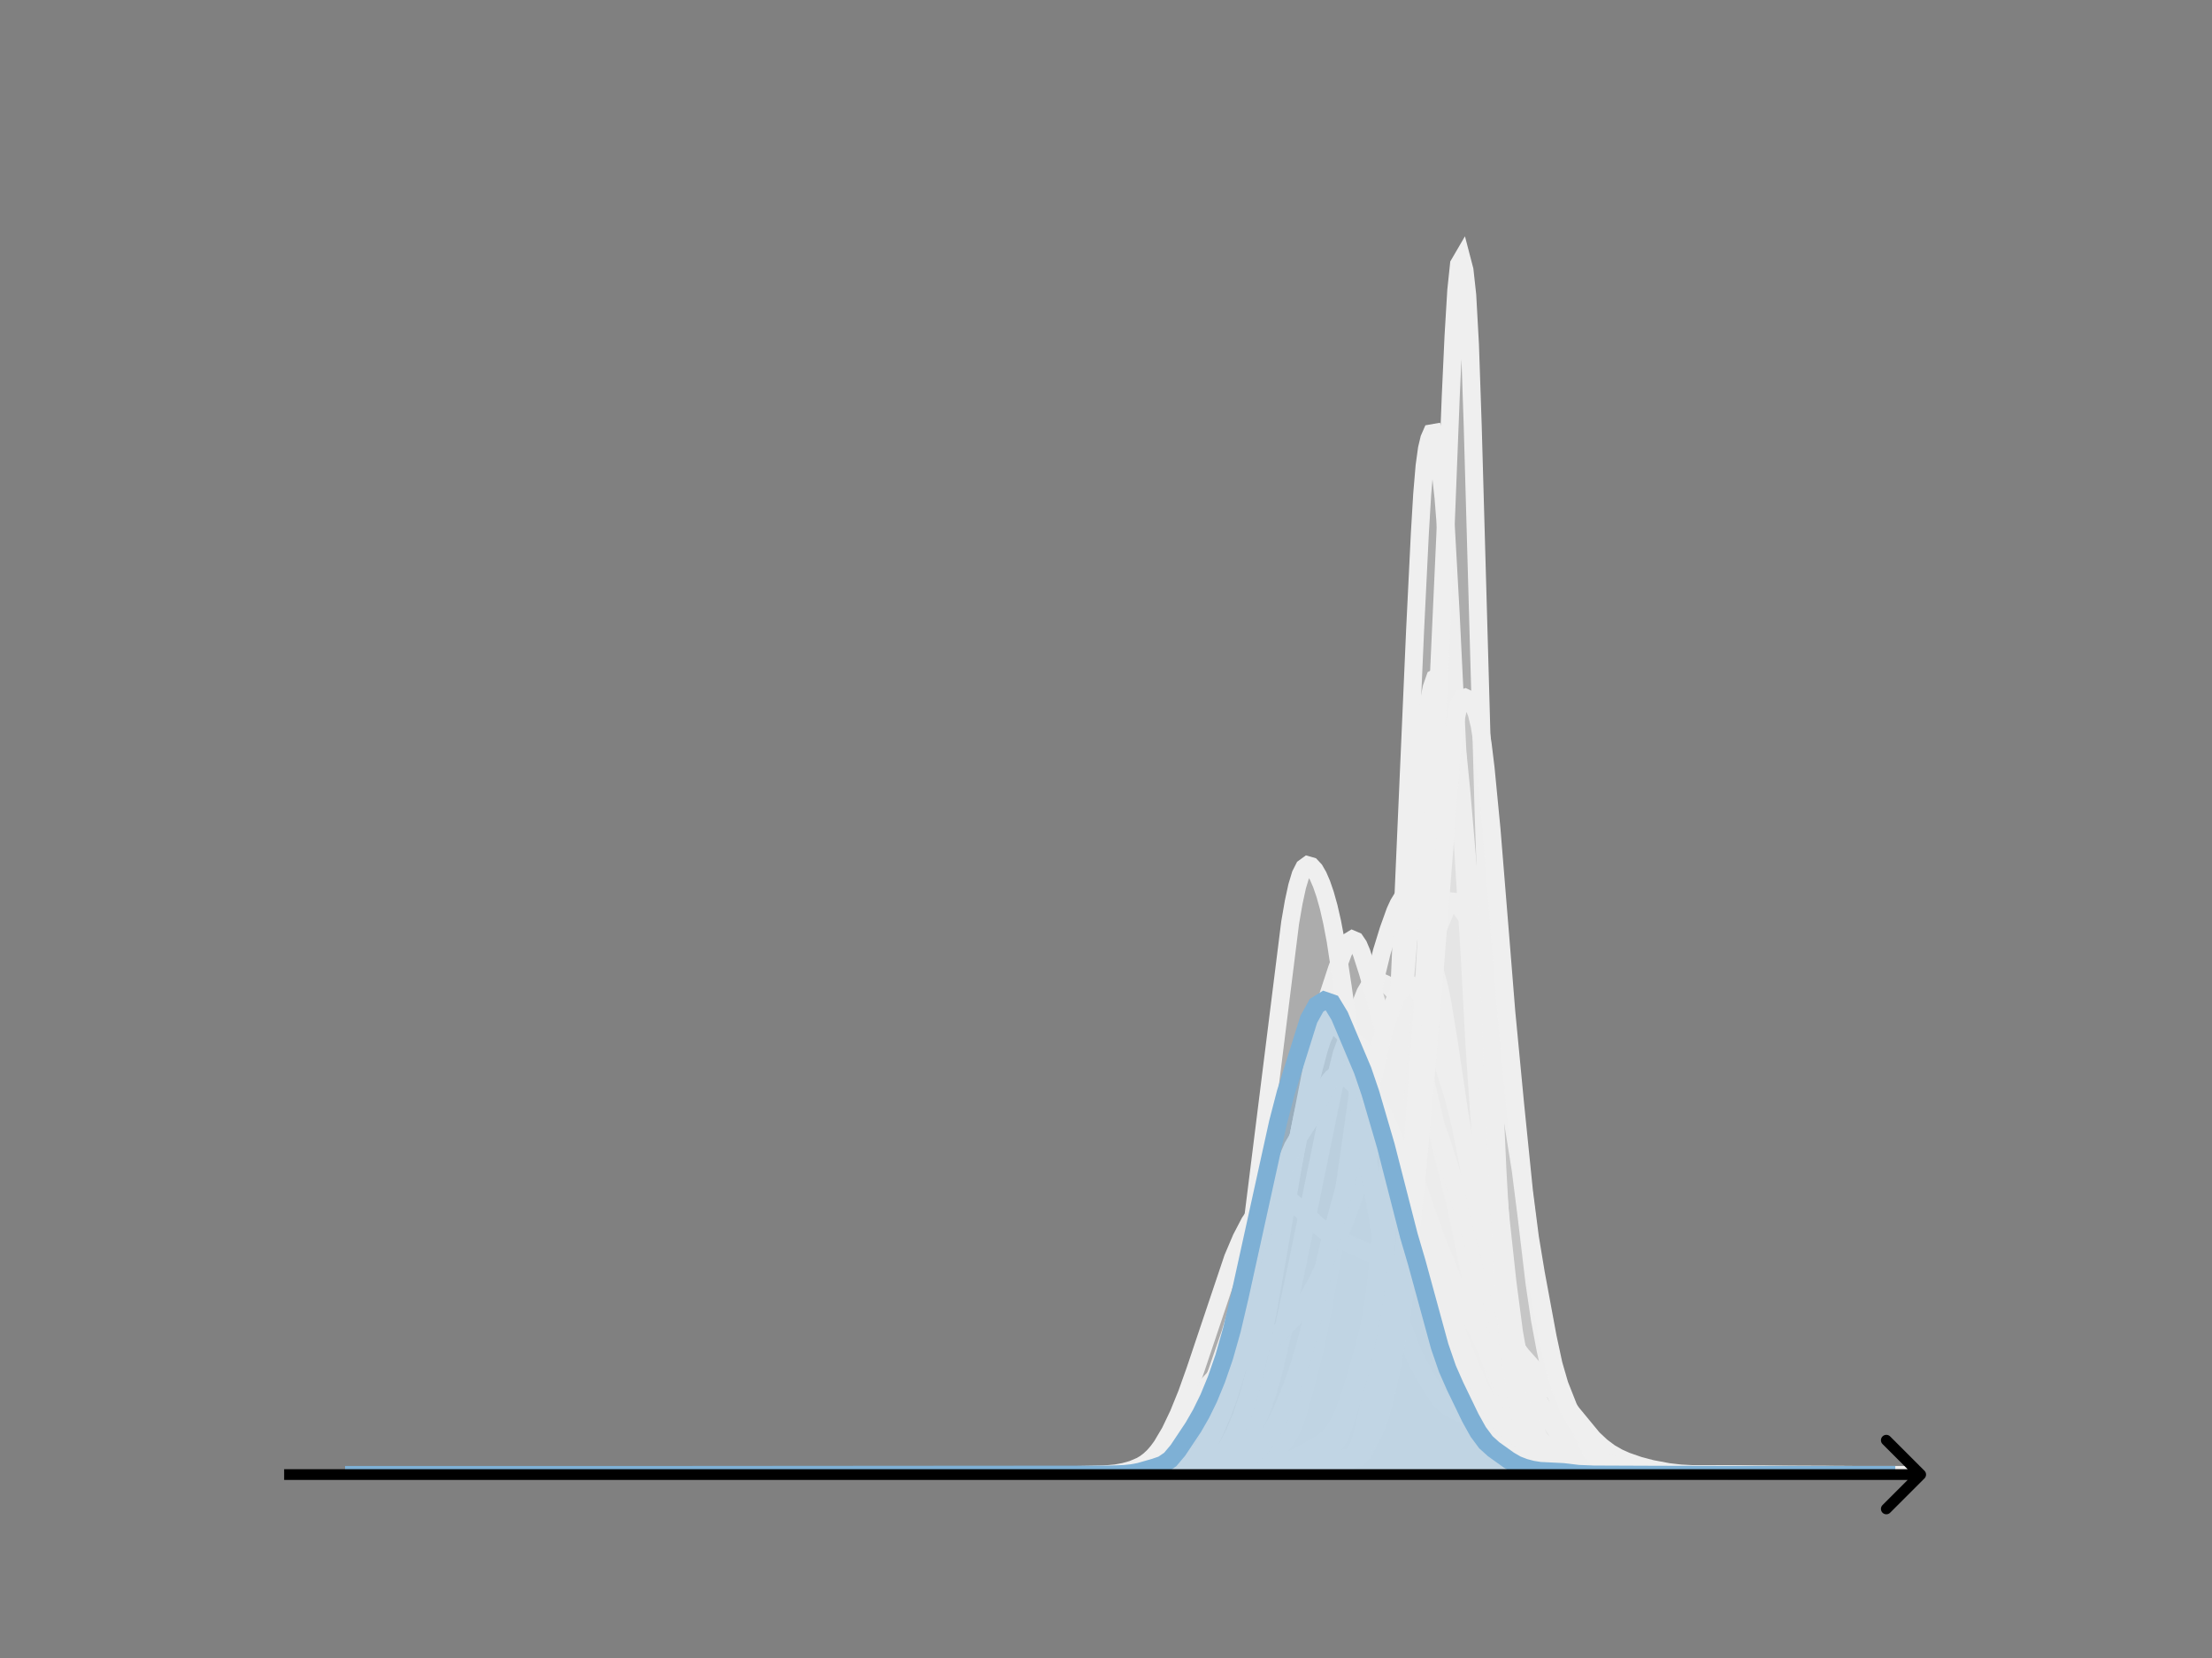 <svg width="615" height="461" viewBox="0 0 615 461" fill="none" xmlns="http://www.w3.org/2000/svg">
<rect x="0" y="0" width="615" height="461" fill="#808080" stroke="none"/>
<g clip-path="url(#clip0_230_11278)">
<mask id="mask0_230_11278" style="mask-type:luminance" maskUnits="userSpaceOnUse" x="76" y="55" width="477" height="356">
<path d="M552.957 55.296H76.797V410.112H552.957V55.296Z" fill="white"/>
</mask>
<g mask="url(#mask0_230_11278)">
<path d="M319.602 410.111L327.097 409.978L330.845 409.751L333.656 409.298L336.467 408.425L339.278 407.33L341.152 406.228L343.026 404.651L344.9 402.485L346.774 399.857L348.648 396.734L350.522 392.61L352.396 387.251L354.27 380.562L357.081 368.39L360.829 350.847L371.136 300.64L373.01 293.114L374.884 287.93L376.758 283.322L379.569 276.113L380.506 274.483L381.443 273.463L382.38 273L383.317 272.966L384.254 273.209L385.191 273.62L386.128 274.202L387.065 275.072L388.002 276.344L389.876 279.928L391.749 284.117L392.686 286.596L393.623 289.595L395.497 297.105L399.245 313.148L404.867 335.6L411.426 367.523L413.3 375.012L415.174 380.992L417.048 385.692L419.859 391.775L422.67 396.917L424.544 399.849L426.418 402.185L428.292 403.844L431.103 405.683L434.851 407.771L436.725 408.552L438.599 408.972L441.41 409.103L445.158 409.364L450.78 409.777L493.881 410.106L506.062 410.111" fill="#EFEFEF" fill-opacity="0.4"/>
<path d="M319.602 410.111L327.097 409.978L330.845 409.751L333.656 409.298L336.467 408.425L339.278 407.33L341.152 406.228L343.026 404.651L344.9 402.485L346.774 399.857L348.648 396.734L350.522 392.61L352.396 387.251L354.27 380.562L357.081 368.39L360.829 350.847L371.136 300.64L373.01 293.114L374.884 287.93L376.758 283.322L379.569 276.113L380.506 274.483L381.443 273.463L382.38 273L383.317 272.966L384.254 273.209L385.191 273.62L386.128 274.202L387.065 275.072L388.002 276.344L389.876 279.928L391.749 284.117L392.686 286.596L393.623 289.595L395.497 297.105L399.245 313.148L404.867 335.6L411.426 367.523L413.3 375.012L415.174 380.992L417.048 385.692L419.859 391.775L422.67 396.917L424.544 399.849L426.418 402.185L428.292 403.844L431.103 405.683L434.851 407.771L436.725 408.552L438.599 408.972L441.41 409.103L445.158 409.364L450.78 409.777L493.881 410.106L506.062 410.111" stroke="#EFEFEF" stroke-width="5" stroke-linecap="square"/>
</g>
<mask id="mask1_230_11278" style="mask-type:luminance" maskUnits="userSpaceOnUse" x="76" y="55" width="477" height="356">
<path d="M552.957 55.296H76.797V410.112H552.957V55.296Z" fill="white"/>
</mask>
<g mask="url(#mask1_230_11278)">
<path d="M299.742 410.111L306.724 410.001L310.215 409.678L312.543 409.258L314.87 408.614L317.197 407.622L318.361 406.929L319.525 406.056L320.689 404.971L321.852 403.645L323.016 402.062L325.343 398.13L327.671 393.259L329.998 387.529L332.325 381.001L342.799 349.822L345.126 344.348L347.453 339.879L349.781 336.414L350.944 335.049L352.108 333.947L353.272 333.135L354.435 332.649L355.599 332.511L356.763 332.721L357.926 333.249L359.09 334.039L361.418 336.109L366.072 340.473L368.4 342.267L370.727 343.732L374.218 345.493L380.036 348.168L382.364 348.951L391.673 351.519L396.328 353.372L399.819 354.561L402.146 355.727L405.638 358.046L410.292 361.395L412.62 363.604L414.947 366.349L423.093 376.874L432.402 387.3L442.875 399.995L445.203 402.176L447.53 403.927L449.858 405.271L452.185 406.308L455.676 407.517L459.167 408.438L463.822 409.312L467.313 409.717L471.968 409.949L484.768 410.076L531.315 410.112" fill="#EFEFEF" fill-opacity="0.4"/>
<path d="M299.742 410.111L306.724 410.001L310.215 409.678L312.543 409.258L314.87 408.614L317.197 407.622L318.361 406.929L319.525 406.056L320.689 404.971L321.852 403.645L323.016 402.062L325.343 398.13L327.671 393.259L329.998 387.529L332.325 381.001L342.799 349.822L345.126 344.348L347.453 339.879L349.781 336.414L350.944 335.049L352.108 333.947L353.272 333.135L354.435 332.649L355.599 332.511L356.763 332.721L357.926 333.249L359.09 334.039L361.418 336.109L366.072 340.473L368.4 342.267L370.727 343.732L374.218 345.493L380.036 348.168L382.364 348.951L391.673 351.519L396.328 353.372L399.819 354.561L402.146 355.727L405.638 358.046L410.292 361.395L412.62 363.604L414.947 366.349L423.093 376.874L432.402 387.3L442.875 399.995L445.203 402.176L447.53 403.927L449.858 405.271L452.185 406.308L455.676 407.517L459.167 408.438L463.822 409.312L467.313 409.717L471.968 409.949L484.768 410.076L531.315 410.112" stroke="#EFEFEF" stroke-width="5" stroke-linecap="square"/>
</g>
<mask id="mask2_230_11278" style="mask-type:luminance" maskUnits="userSpaceOnUse" x="76" y="55" width="477" height="356">
<path d="M552.957 55.296H76.797V410.112H552.957V55.296Z" fill="white"/>
</mask>
<g mask="url(#mask2_230_11278)">
<path d="M325.25 410.112L336.473 409.966L342.085 409.513L345.826 408.999L348.632 408.134L350.502 407.416L352.373 406.31L354.243 404.456L357.049 400.981L357.985 399.672L358.92 398.079L359.855 396.031L360.79 393.438L362.661 386.935L365.467 376.055L367.337 367.122L372.014 341.014L373.884 329.642L376.69 310.05L380.431 283.325L382.302 272.385L384.172 264.69L386.043 258.607L387.913 253.399L388.849 251.363L389.784 249.829L390.719 248.81L391.654 248.447L392.59 249.043L393.525 250.804L394.46 253.596L400.072 274.208L401.007 278.682L402.878 290.207L405.683 309.132L408.489 325.113L411.295 341.756L414.101 359.285L415.971 368.63L417.842 376.141L419.713 382.584L423.454 393.828L425.324 398.328L426.259 399.933L428.13 402.235L430.936 405.021L432.806 406.53L434.677 407.528L439.353 408.963L442.159 409.523L445.9 409.964L450.577 410.001L511.369 410.112" fill="#EFEFEF" fill-opacity="0.4"/>
<path d="M325.25 410.112L336.473 409.966L342.085 409.513L345.826 408.999L348.632 408.134L350.502 407.416L352.373 406.31L354.243 404.456L357.049 400.981L357.985 399.672L358.92 398.079L359.855 396.031L360.79 393.438L362.661 386.935L365.467 376.055L367.337 367.122L372.014 341.014L373.884 329.642L376.69 310.05L380.431 283.325L382.302 272.385L384.172 264.69L386.043 258.607L387.913 253.399L388.849 251.363L389.784 249.829L390.719 248.81L391.654 248.447L392.59 249.043L393.525 250.804L394.46 253.596L400.072 274.208L401.007 278.682L402.878 290.207L405.683 309.132L408.489 325.113L411.295 341.756L414.101 359.285L415.971 368.63L417.842 376.141L419.713 382.584L423.454 393.828L425.324 398.328L426.259 399.933L428.13 402.235L430.936 405.021L432.806 406.53L434.677 407.528L439.353 408.963L442.159 409.523L445.9 409.964L450.577 410.001L511.369 410.112" stroke="#EFEFEF" stroke-width="5" stroke-linecap="square"/>
</g>
<mask id="mask3_230_11278" style="mask-type:luminance" maskUnits="userSpaceOnUse" x="76" y="55" width="477" height="356">
<path d="M552.957 55.296H76.797V410.112H552.957V55.296Z" fill="white"/>
</mask>
<g mask="url(#mask3_230_11278)">
<path d="M327.992 410.111L336.403 409.965L344.815 409.57L346.344 409.385L355.52 407.13L360.108 405.283L363.931 403.172L367.754 401.008L369.284 399.694L370.813 397.879L372.342 395.348L373.872 391.876L375.401 387.516L377.695 379.884L379.989 371.42L381.518 364.98L383.047 357.482L384.577 348.658L389.165 318.916L391.459 302.296L393.753 285.822L396.046 271.515L397.576 264.408L399.105 259.886L402.164 252.405L402.928 251.213L403.693 250.655L404.458 250.732L405.222 251.336L406.752 253.451L408.281 255.706L410.575 258.663L411.34 260.068L412.104 262.077L412.869 264.873L414.398 272.788L422.809 325.305L424.339 337.337L426.633 356.665L428.162 366.97L429.691 375.152L431.221 382.06L432.75 387.846L435.044 395.246L436.573 399.508L438.103 402.637L439.632 404.597L441.161 405.963L443.455 407.561L444.984 408.285L447.278 408.951L449.572 409.256L465.63 410.016L480.159 410.111" fill="#EFEFEF" fill-opacity="0.4"/>
<path d="M327.992 410.111L336.403 409.965L344.815 409.57L346.344 409.385L355.52 407.13L360.108 405.283L363.931 403.172L367.754 401.008L369.284 399.694L370.813 397.879L372.342 395.348L373.872 391.876L375.401 387.516L377.695 379.884L379.989 371.42L381.518 364.98L383.047 357.482L384.577 348.658L389.165 318.916L391.459 302.296L393.753 285.822L396.046 271.515L397.576 264.408L399.105 259.886L402.164 252.405L402.928 251.213L403.693 250.655L404.458 250.732L405.222 251.336L406.752 253.451L408.281 255.706L410.575 258.663L411.34 260.068L412.104 262.077L412.869 264.873L414.398 272.788L422.809 325.305L424.339 337.337L426.633 356.665L428.162 366.97L429.691 375.152L431.221 382.06L432.75 387.846L435.044 395.246L436.573 399.508L438.103 402.637L439.632 404.597L441.161 405.963L443.455 407.561L444.984 408.285L447.278 408.951L449.572 409.256L465.63 410.016L480.159 410.111" stroke="#EFEFEF" stroke-width="5" stroke-linecap="square"/>
</g>
<mask id="mask4_230_11278" style="mask-type:luminance" maskUnits="userSpaceOnUse" x="76" y="55" width="477" height="356">
<path d="M552.957 55.296H76.797V410.112H552.957V55.296Z" fill="white"/>
</mask>
<g mask="url(#mask4_230_11278)">
<path d="M301.008 410.111L308.963 409.987L312.941 409.603L314.93 409.194L316.919 408.525L318.908 407.484L320.897 405.964L322.886 403.91L324.875 401.374L328.853 395.575L335.814 385.105L337.803 382.969L339.792 381.515L342.775 380.064L345.758 378.517L348.742 376.511L351.725 374.23L354.708 371.499L359.681 366.428L361.67 364.005L363.659 360.983L365.647 357.366L369.625 349.347L372.609 342.784L374.598 337.733L378.575 326.466L381.559 318.23L383.548 313.282L385.537 308.998L387.526 305.696L388.52 304.536L389.514 303.753L390.509 303.352L391.503 303.307L392.498 303.572L393.492 304.101L394.487 304.87L395.481 305.895L396.476 307.227L397.47 308.929L398.465 311.046L400.453 316.447L412.387 354.047L416.365 366.762L418.354 372.313L420.343 377.075L422.332 381.072L425.315 386.203L429.293 392.444L431.282 395.092L433.271 397.208L435.259 398.864L441.226 403.101L444.21 404.97L447.193 406.445L450.176 407.585L453.16 408.445L457.138 409.224L461.115 409.663L466.088 409.834L486.971 410.08L498.905 410.112" fill="#EFEFEF" fill-opacity="0.4"/>
<path d="M301.008 410.111L308.963 409.987L312.941 409.603L314.93 409.194L316.919 408.525L318.908 407.484L320.897 405.964L322.886 403.91L324.875 401.374L328.853 395.575L335.814 385.105L337.803 382.969L339.792 381.515L342.775 380.064L345.758 378.517L348.742 376.511L351.725 374.23L354.708 371.499L359.681 366.428L361.67 364.005L363.659 360.983L365.647 357.366L369.625 349.347L372.609 342.784L374.598 337.733L378.575 326.466L381.559 318.23L383.548 313.282L385.537 308.998L387.526 305.696L388.52 304.536L389.514 303.753L390.509 303.352L391.503 303.307L392.498 303.572L393.492 304.101L394.487 304.87L395.481 305.895L396.476 307.227L397.47 308.929L398.465 311.046L400.453 316.447L412.387 354.047L416.365 366.762L418.354 372.313L420.343 377.075L422.332 381.072L425.315 386.203L429.293 392.444L431.282 395.092L433.271 397.208L435.259 398.864L441.226 403.101L444.21 404.97L447.193 406.445L450.176 407.585L453.16 408.445L457.138 409.224L461.115 409.663L466.088 409.834L486.971 410.08L498.905 410.112" stroke="#EFEFEF" stroke-width="5" stroke-linecap="square"/>
</g>
<mask id="mask5_230_11278" style="mask-type:luminance" maskUnits="userSpaceOnUse" x="76" y="55" width="477" height="356">
<path d="M552.957 55.296H76.797V410.112H552.957V55.296Z" fill="white"/>
</mask>
<g mask="url(#mask5_230_11278)">
<path d="M327.453 410.111L347.247 409.886L357.144 409.248L358.464 408.984L359.784 409.065L361.103 409.244L362.423 409.104L364.402 408.821L365.722 408.677L367.042 408.298L369.681 407.155L372.32 405.628L373.64 405.454L374.959 405.297L375.619 404.95L376.279 404.357L376.939 403.496L377.598 402.249L378.258 400.447L379.578 395.267L380.897 388.945L382.217 381.135L382.877 376.022L384.196 362.307L385.516 344.702L386.836 322.716L388.155 296.052L393.434 175.331L394.753 148.458L395.413 137.401L396.073 129.569L396.733 124.774L397.393 121.996L398.052 120.484L398.712 120.369L399.372 122.258L400.032 126.275L401.351 138.488L402.011 146.834L403.331 170.735L405.31 211.272L408.609 265.574L409.929 290.355L411.249 309.809L415.207 356.473L416.527 368.877L417.847 377.929L419.166 385.517L420.486 391.415L421.805 395.834L423.125 399.057L424.445 401.437L427.084 405.35L428.404 406.646L429.723 407.507L431.043 408.088L436.321 409.616L438.96 409.643L440.94 409.831L444.899 409.664L446.218 409.548L452.816 409.969L454.796 409.861L458.755 410.111" fill="#EFEFEF" fill-opacity="0.4"/>
<path d="M327.453 410.111L347.247 409.886L357.144 409.248L358.464 408.984L359.784 409.065L361.103 409.244L362.423 409.104L364.402 408.821L365.722 408.677L367.042 408.298L369.681 407.155L372.32 405.628L373.64 405.454L374.959 405.297L375.619 404.95L376.279 404.357L376.939 403.496L377.598 402.249L378.258 400.447L379.578 395.267L380.897 388.945L382.217 381.135L382.877 376.022L384.196 362.307L385.516 344.702L386.836 322.716L388.155 296.052L393.434 175.331L394.753 148.458L395.413 137.401L396.073 129.569L396.733 124.774L397.393 121.996L398.052 120.484L398.712 120.369L399.372 122.258L400.032 126.275L401.351 138.488L402.011 146.834L403.331 170.735L405.31 211.272L408.609 265.574L409.929 290.355L411.249 309.809L415.207 356.473L416.527 368.877L417.847 377.929L419.166 385.517L420.486 391.415L421.805 395.834L423.125 399.057L424.445 401.437L427.084 405.35L428.404 406.646L429.723 407.507L431.043 408.088L436.321 409.616L438.96 409.643L440.94 409.831L444.899 409.664L446.218 409.548L452.816 409.969L454.796 409.861L458.755 410.111" stroke="#EFEFEF" stroke-width="5" stroke-linecap="square"/>
</g>
<mask id="mask6_230_11278" style="mask-type:luminance" maskUnits="userSpaceOnUse" x="76" y="55" width="477" height="356">
<path d="M552.957 55.296H76.797V410.112H552.957V55.296Z" fill="white"/>
</mask>
<g mask="url(#mask6_230_11278)">
<path d="M313.086 410.111L319.977 409.991L324.284 409.638L328.59 408.951L330.313 408.374L332.036 407.298L332.897 406.484L333.758 405.443L335.481 402.661L337.204 399.149L339.788 393.166L341.51 388.519L343.233 383.048L350.124 359.483L352.708 351.387L355.292 342.513L357.015 335.761L358.738 327.67L367.351 283.668L369.074 277.449L371.658 269.564L373.38 264.889L374.242 263.035L375.103 261.747L375.965 261.219L376.826 261.586L377.687 262.858L378.549 264.896L380.271 270.255L383.717 282.242L385.439 290.105L387.162 300.152L392.33 333.391L394.053 342.471L396.637 354.206L399.221 364.828L400.944 370.748L402.666 375.306L404.389 378.859L410.419 390.018L412.141 392.266L413.864 393.939L418.171 397.86L420.755 400.214L422.477 401.381L425.062 402.589L432.814 405.468L437.982 407.109L443.15 408.66L445.734 409.146L450.041 409.565L466.406 410.025L481.911 410.105L484.495 410.112" fill="#EFEFEF" fill-opacity="0.4"/>
<path d="M313.086 410.111L319.977 409.991L324.284 409.638L328.59 408.951L330.313 408.374L332.036 407.298L332.897 406.484L333.758 405.443L335.481 402.661L337.204 399.149L339.788 393.166L341.51 388.519L343.233 383.048L350.124 359.483L352.708 351.387L355.292 342.513L357.015 335.761L358.738 327.67L367.351 283.668L369.074 277.449L371.658 269.564L373.38 264.889L374.242 263.035L375.103 261.747L375.965 261.219L376.826 261.586L377.687 262.858L378.549 264.896L380.271 270.255L383.717 282.242L385.439 290.105L387.162 300.152L392.33 333.391L394.053 342.471L396.637 354.206L399.221 364.828L400.944 370.748L402.666 375.306L404.389 378.859L410.419 390.018L412.141 392.266L413.864 393.939L418.171 397.86L420.755 400.214L422.477 401.381L425.062 402.589L432.814 405.468L437.982 407.109L443.15 408.66L445.734 409.146L450.041 409.565L466.406 410.025L481.911 410.105L484.495 410.112" stroke="#EFEFEF" stroke-width="5" stroke-linecap="square"/>
</g>
<mask id="mask7_230_11278" style="mask-type:luminance" maskUnits="userSpaceOnUse" x="76" y="55" width="477" height="356">
<path d="M552.957 55.296H76.797V410.112H552.957V55.296Z" fill="white"/>
</mask>
<g mask="url(#mask7_230_11278)">
<path d="M314.898 410.111L320.738 409.997L323.658 409.653L325.605 409.216L327.552 408.553L329.498 407.578L331.445 406.166L333.392 404.118L334.365 402.719L335.338 400.965L336.311 398.809L338.258 393.373L340.205 386.731L342.151 378.705L344.098 368.825L346.045 356.671L347.991 342.183L358.698 256.553L359.671 250.933L360.644 246.437L361.618 243.204L362.591 241.284L363.564 240.573L364.538 240.85L365.511 241.898L366.484 243.584L367.458 245.851L368.431 248.694L369.404 252.174L370.378 256.424L371.351 261.568L373.298 274.307L378.164 308.924L381.084 327.164L384.004 343.876L385.951 353.745L387.897 361.824L389.844 368.304L391.791 373.622L393.737 378.023L395.684 381.684L398.604 386.489L400.551 389.242L401.524 390.296L403.471 391.74L405.417 392.659L411.257 394.921L413.204 396.39L417.097 399.789L421.964 402.747L423.91 403.802L425.857 404.383L428.777 405.05L433.644 406.971L436.563 407.354L438.51 407.683L444.35 409.03L448.243 409.41L453.11 409.656L457.977 409.761L461.87 409.991L508.589 410.111" fill="#EFEFEF" fill-opacity="0.4"/>
<path d="M314.898 410.111L320.738 409.997L323.658 409.653L325.605 409.216L327.552 408.553L329.498 407.578L331.445 406.166L333.392 404.118L334.365 402.719L335.338 400.965L336.311 398.809L338.258 393.373L340.205 386.731L342.151 378.705L344.098 368.825L346.045 356.671L347.991 342.183L358.698 256.553L359.671 250.933L360.644 246.437L361.618 243.204L362.591 241.284L363.564 240.573L364.538 240.85L365.511 241.898L366.484 243.584L367.458 245.851L368.431 248.694L369.404 252.174L370.378 256.424L371.351 261.568L373.298 274.307L378.164 308.924L381.084 327.164L384.004 343.876L385.951 353.745L387.897 361.824L389.844 368.304L391.791 373.622L393.737 378.023L395.684 381.684L398.604 386.489L400.551 389.242L401.524 390.296L403.471 391.74L405.417 392.659L411.257 394.921L413.204 396.39L417.097 399.789L421.964 402.747L423.91 403.802L425.857 404.383L428.777 405.05L433.644 406.971L436.563 407.354L438.51 407.683L444.35 409.03L448.243 409.41L453.11 409.656L457.977 409.761L461.87 409.991L508.589 410.111" stroke="#EFEFEF" stroke-width="5" stroke-linecap="square"/>
</g>
<mask id="mask8_230_11278" style="mask-type:luminance" maskUnits="userSpaceOnUse" x="76" y="55" width="477" height="356">
<path d="M552.957 55.296H76.797V410.112H552.957V55.296Z" fill="white"/>
</mask>
<g mask="url(#mask8_230_11278)">
<path d="M318.961 410.112L325.511 409.99L329.253 409.624L332.06 409.156L333.932 408.63L335.803 407.787L337.675 406.528L339.546 404.695L341.417 402.019L343.289 398.39L345.16 393.91L347.031 388.423L348.903 381.558L350.774 373.238L352.645 363.653L355.452 347.651L360.131 320.334L362.002 311.043L364.809 298.77L366.681 291.674L367.616 288.889L368.552 286.831L369.488 285.579L370.423 285.12L371.359 285.348L372.295 286.07L375.102 288.755L377.909 290.571L378.844 291.636L379.78 293.153L381.652 297.259L384.459 303.783L388.201 311.846L390.073 317.141L395.687 334.493L399.429 344.969L405.979 361.01L407.851 364.738L410.658 369.695L412.529 373.627L416.272 382.144L418.143 385.675L424.693 396.563L426.564 398.88L428.436 400.637L431.243 402.87L433.114 404.143L435.921 405.616L441.535 408.155L444.342 408.973L447.149 409.502L450.892 409.816L455.57 409.92L462.12 410.011L479.898 410.112L505.161 410.112" fill="#EFEFEF" fill-opacity="0.4"/>
<path d="M318.961 410.112L325.511 409.99L329.253 409.624L332.06 409.156L333.932 408.63L335.803 407.787L337.675 406.528L339.546 404.695L341.417 402.019L343.289 398.39L345.16 393.91L347.031 388.423L348.903 381.558L350.774 373.238L352.645 363.653L355.452 347.651L360.131 320.334L362.002 311.043L364.809 298.77L366.681 291.674L367.616 288.889L368.552 286.831L369.488 285.579L370.423 285.12L371.359 285.348L372.295 286.07L375.102 288.755L377.909 290.571L378.844 291.636L379.78 293.153L381.652 297.259L384.459 303.783L388.201 311.846L390.073 317.141L395.687 334.493L399.429 344.969L405.979 361.01L407.851 364.738L410.658 369.695L412.529 373.627L416.272 382.144L418.143 385.675L424.693 396.563L426.564 398.88L428.436 400.637L431.243 402.87L433.114 404.143L435.921 405.616L441.535 408.155L444.342 408.973L447.149 409.502L450.892 409.816L455.57 409.92L462.12 410.011L479.898 410.112L505.161 410.112" stroke="#EFEFEF" stroke-width="5" stroke-linecap="square"/>
</g>
<mask id="mask9_230_11278" style="mask-type:luminance" maskUnits="userSpaceOnUse" x="76" y="55" width="477" height="356">
<path d="M552.957 55.296H76.797V410.112H552.957V55.296Z" fill="white"/>
</mask>
<g mask="url(#mask9_230_11278)">
<path d="M330.305 410.111L344.951 409.941L349.528 409.55L351.359 409.057L353.19 408.971L355.936 409.183L357.767 408.868L359.598 408.34L361.429 408.296L362.344 408.343L363.259 408.221L365.09 407.392L366.921 406.176L368.752 404.221L371.498 401L372.414 399.442L373.329 397.255L375.16 391.349L377.906 381.773L379.737 373.932L380.652 369.432L381.568 363.99L382.483 357.218L384.314 340.656L387.06 313.423L388.891 293.021L392.553 249.166L395.299 211.54L396.214 202.433L397.13 195.829L398.045 191.233L398.96 188.629L399.876 188.135L400.791 189.482L401.707 192.152L403.537 199.426L404.453 204.145L405.368 210.809L406.284 219.954L409.945 262.844L412.692 290.968L417.269 339.548L419.099 356.468L420.93 370.391L422.761 380.757L424.592 389.454L425.507 393.092L427.338 398.61L429.169 402.879L431 406.177L431.915 407.285L432.831 407.997L433.746 408.394L435.577 408.7L437.408 409.034L440.154 409.791L442.9 409.994L445.646 409.984L448.393 409.816L452.054 410.053L455.716 410.102L464.87 410.055L471.278 410.112L512.471 410.111" fill="#EFEFEF" fill-opacity="0.4"/>
<path d="M330.305 410.111L344.951 409.941L349.528 409.55L351.359 409.057L353.19 408.971L355.936 409.183L357.767 408.868L359.598 408.34L361.429 408.296L362.344 408.343L363.259 408.221L365.09 407.392L366.921 406.176L368.752 404.221L371.498 401L372.414 399.442L373.329 397.255L375.16 391.349L377.906 381.773L379.737 373.932L380.652 369.432L381.568 363.99L382.483 357.218L384.314 340.656L387.06 313.423L388.891 293.021L392.553 249.166L395.299 211.54L396.214 202.433L397.13 195.829L398.045 191.233L398.96 188.629L399.876 188.135L400.791 189.482L401.707 192.152L403.537 199.426L404.453 204.145L405.368 210.809L406.284 219.954L409.945 262.844L412.692 290.968L417.269 339.548L419.099 356.468L420.93 370.391L422.761 380.757L424.592 389.454L425.507 393.092L427.338 398.61L429.169 402.879L431 406.177L431.915 407.285L432.831 407.997L433.746 408.394L435.577 408.7L437.408 409.034L440.154 409.791L442.9 409.994L445.646 409.984L448.393 409.816L452.054 410.053L455.716 410.102L464.87 410.055L471.278 410.112L512.471 410.111" stroke="#EFEFEF" stroke-width="5" stroke-linecap="square"/>
</g>
<mask id="mask10_230_11278" style="mask-type:luminance" maskUnits="userSpaceOnUse" x="76" y="55" width="477" height="356">
<path d="M552.957 55.296H76.797V410.112H552.957V55.296Z" fill="white"/>
</mask>
<g mask="url(#mask10_230_11278)">
<path d="M317.969 410.111L328.117 409.967L334.037 409.44L336.574 409.158L338.266 408.744L340.803 407.755L344.186 406.387L346.723 405.462L348.414 404.47L350.106 402.874L351.797 400.717L353.489 398.11L355.18 395.016L356.872 391.397L359.409 385.08L361.1 380.229L362.792 374.671L364.483 368.224L367.02 357.006L369.557 345.908L372.094 336.494L377.169 317.982L379.706 307.764L384.78 286.468L386.471 281.246L388.163 277.282L389.009 275.846L389.854 274.81L390.7 274.162L391.546 273.879L392.391 273.95L393.237 274.398L394.083 275.268L394.929 276.603L395.774 278.417L397.466 283.3L401.694 297.156L404.231 305.301L405.923 312.072L408.46 324.437L410.997 336.591L413.534 346.377L416.071 356.401L418.609 366.437L420.3 371.42L427.911 389.742L429.603 392.786L432.986 398.087L434.677 400.384L436.369 402.203L438.06 403.593L441.443 405.835L443.98 407.273L445.671 408.013L447.363 408.484L452.437 409.295L456.666 409.81L460.894 409.996L471.888 410.057L486.266 410.111" fill="#EFEFEF" fill-opacity="0.4"/>
<path d="M317.969 410.111L328.117 409.967L334.037 409.44L336.574 409.158L338.266 408.744L340.803 407.755L344.186 406.387L346.723 405.462L348.414 404.47L350.106 402.874L351.797 400.717L353.489 398.11L355.18 395.016L356.872 391.397L359.409 385.08L361.1 380.229L362.792 374.671L364.483 368.224L367.02 357.006L369.557 345.908L372.094 336.494L377.169 317.982L379.706 307.764L384.78 286.468L386.471 281.246L388.163 277.282L389.009 275.846L389.854 274.81L390.7 274.162L391.546 273.879L392.391 273.95L393.237 274.398L394.083 275.268L394.929 276.603L395.774 278.417L397.466 283.3L401.694 297.156L404.231 305.301L405.923 312.072L408.46 324.437L410.997 336.591L413.534 346.377L416.071 356.401L418.609 366.437L420.3 371.42L427.911 389.742L429.603 392.786L432.986 398.087L434.677 400.384L436.369 402.203L438.06 403.593L441.443 405.835L443.98 407.273L445.671 408.013L447.363 408.484L452.437 409.295L456.666 409.81L460.894 409.996L471.888 410.057L486.266 410.111" stroke="#EFEFEF" stroke-width="5" stroke-linecap="square"/>
</g>
<mask id="mask11_230_11278" style="mask-type:luminance" maskUnits="userSpaceOnUse" x="76" y="55" width="477" height="356">
<path d="M552.957 55.296H76.797V410.112H552.957V55.296Z" fill="white"/>
</mask>
<g mask="url(#mask11_230_11278)">
<path d="M304.672 410.111L312.893 409.996L316.547 409.712L319.287 409.175L322.028 408.252L323.855 407.319L325.682 405.951L327.509 403.983L329.336 401.375L331.162 398.236L333.903 392.753L335.73 388.499L338.47 381.215L342.124 370.608L344.865 361.334L347.605 351.862L349.432 346.532L353.086 336.401L357.653 322.967L359.48 318.808L361.307 315.728L364.047 311.484L365.874 307.868L368.615 302.176L369.528 300.715L370.442 299.64L371.355 298.991L372.269 298.765L373.182 298.924L374.096 299.405L375.922 300.963L377.749 302.638L382.317 306.243L383.23 307.453L385.057 310.779L386.884 315.002L391.451 326.677L394.192 334.313L397.846 345.599L400.586 354.863L404.24 367.737L406.067 373.181L408.807 379.99L411.548 386.079L413.375 389.6L415.202 392.608L417.029 395.089L418.856 397.033L421.596 399.322L424.336 401.296L428.904 404.079L431.644 405.632L434.384 406.783L437.125 407.577L444.433 409.12L448.087 409.616L451.74 409.83L486.452 410.111" fill="#EFEFEF" fill-opacity="0.4"/>
<path d="M304.672 410.111L312.893 409.996L316.547 409.712L319.287 409.175L322.028 408.252L323.855 407.319L325.682 405.951L327.509 403.983L329.336 401.375L331.162 398.236L333.903 392.753L335.73 388.499L338.47 381.215L342.124 370.608L344.865 361.334L347.605 351.862L349.432 346.532L353.086 336.401L357.653 322.967L359.48 318.808L361.307 315.728L364.047 311.484L365.874 307.868L368.615 302.176L369.528 300.715L370.442 299.64L371.355 298.991L372.269 298.765L373.182 298.924L374.096 299.405L375.922 300.963L377.749 302.638L382.317 306.243L383.23 307.453L385.057 310.779L386.884 315.002L391.451 326.677L394.192 334.313L397.846 345.599L400.586 354.863L404.24 367.737L406.067 373.181L408.807 379.99L411.548 386.079L413.375 389.6L415.202 392.608L417.029 395.089L418.856 397.033L421.596 399.322L424.336 401.296L428.904 404.079L431.644 405.632L434.384 406.783L437.125 407.577L444.433 409.12L448.087 409.616L451.74 409.83L486.452 410.111" stroke="#EFEFEF" stroke-width="5" stroke-linecap="square"/>
</g>
<mask id="mask12_230_11278" style="mask-type:luminance" maskUnits="userSpaceOnUse" x="76" y="55" width="477" height="356">
<path d="M552.957 55.296H76.797V410.112H552.957V55.296Z" fill="white"/>
</mask>
<g mask="url(#mask12_230_11278)">
<path d="M326.398 410.111L353.069 409.82L355.355 409.367L362.213 409.148L364.499 408.684L367.547 408.821L368.309 408.524L369.833 407.588L370.595 407.395L372.119 407.566L372.881 407.338L374.405 406.259L375.167 405.93L376.691 405.608L377.453 405.271L378.215 404.69L378.977 403.772L379.739 402.403L381.263 398.609L385.073 388.079L385.835 385.067L386.597 380.937L388.121 370.392L389.645 356.984L391.169 339.765L394.217 298.734L395.741 277.233L397.265 249.206L401.837 148.898L403.361 109.976L404.123 93.468L404.885 80.738L405.647 73.499L406.409 72.192L407.171 75.112L407.933 82.047L408.695 95.897L409.457 118.341L412.505 226.378L414.791 291.21L416.315 325.115L417.839 352.681L418.601 364.084L419.363 372.803L420.125 379.321L421.649 388.67L423.173 395.967L423.935 398.799L424.697 400.958L426.221 404.11L426.983 405.301L427.745 406.119L428.507 406.541L430.031 407.007L433.841 408.844L435.365 408.817L436.889 408.722L439.937 409.382L441.461 409.081L442.985 409.448L444.509 409.706L446.795 409.703L449.843 409.586L452.891 409.92L457.463 410.003L459.749 409.967L462.797 410.111L478.038 410.111" fill="#EFEFEF" fill-opacity="0.4"/>
<path d="M326.398 410.111L353.069 409.82L355.355 409.367L362.213 409.148L364.499 408.684L367.547 408.821L368.309 408.524L369.833 407.588L370.595 407.395L372.119 407.566L372.881 407.338L374.405 406.259L375.167 405.93L376.691 405.608L377.453 405.271L378.215 404.69L378.977 403.772L379.739 402.403L381.263 398.609L385.073 388.079L385.835 385.067L386.597 380.937L388.121 370.392L389.645 356.984L391.169 339.765L394.217 298.734L395.741 277.233L397.265 249.206L401.837 148.898L403.361 109.976L404.123 93.468L404.885 80.738L405.647 73.499L406.409 72.192L407.171 75.112L407.933 82.047L408.695 95.897L409.457 118.341L412.505 226.378L414.791 291.21L416.315 325.115L417.839 352.681L418.601 364.084L419.363 372.803L420.125 379.321L421.649 388.67L423.173 395.967L423.935 398.799L424.697 400.958L426.221 404.11L426.983 405.301L427.745 406.119L428.507 406.541L430.031 407.007L433.841 408.844L435.365 408.817L436.889 408.722L439.937 409.382L441.461 409.081L442.985 409.448L444.509 409.706L446.795 409.703L449.843 409.586L452.891 409.92L457.463 410.003L459.749 409.967L462.797 410.111L478.038 410.111" stroke="#EFEFEF" stroke-width="5" stroke-linecap="square"/>
</g>
<mask id="mask13_230_11278" style="mask-type:luminance" maskUnits="userSpaceOnUse" x="76" y="55" width="477" height="356">
<path d="M552.957 55.296H76.797V410.112H552.957V55.296Z" fill="white"/>
</mask>
<g mask="url(#mask13_230_11278)">
<path d="M335.047 410.111L352.288 409.919L357.214 409.512L359.677 409.456L361.319 409.528L362.961 409.288L364.604 408.902L366.246 408.834L369.53 408.937L371.172 408.644L372.814 407.93L374.456 406.78L376.098 405.21L380.203 400.741L381.024 399.558L381.845 398.111L382.666 396.328L383.487 394.145L384.308 391.495L385.95 384.683L389.234 368.366L390.055 363.085L391.697 349.074L394.981 315.05L398.265 277.575L401.549 236.012L403.191 214.579L404.012 205.754L404.833 199.443L405.654 195.782L406.475 194.227L407.296 193.975L408.117 194.363L408.938 195.093L409.759 196.28L410.58 198.344L411.401 201.781L412.222 206.904L413.044 213.672L414.686 230.639L417.149 260.911L418.791 281.329L421.254 307.09L423.717 331.361L425.359 344.096L427.001 354.015L430.285 371.745L431.927 379.37L433.569 385.027L436.032 391.275L436.853 392.938L439.316 396.862L442.6 403.673L443.421 404.743L444.242 405.5L445.063 405.998L446.705 406.512L448.347 407.058L450.81 408.118L452.452 408.348L454.094 408.555L457.378 409.189L464.768 409.962L498.429 410.111" fill="#EFEFEF" fill-opacity="0.4"/>
<path d="M335.047 410.111L352.288 409.919L357.214 409.512L359.677 409.456L361.319 409.528L362.961 409.288L364.604 408.902L366.246 408.834L369.53 408.937L371.172 408.644L372.814 407.93L374.456 406.78L376.098 405.21L380.203 400.741L381.024 399.558L381.845 398.111L382.666 396.328L383.487 394.145L384.308 391.495L385.95 384.683L389.234 368.366L390.055 363.085L391.697 349.074L394.981 315.05L398.265 277.575L401.549 236.012L403.191 214.579L404.012 205.754L404.833 199.443L405.654 195.782L406.475 194.227L407.296 193.975L408.117 194.363L408.938 195.093L409.759 196.28L410.58 198.344L411.401 201.781L412.222 206.904L413.044 213.672L414.686 230.639L417.149 260.911L418.791 281.329L421.254 307.09L423.717 331.361L425.359 344.096L427.001 354.015L430.285 371.745L431.927 379.37L433.569 385.027L436.032 391.275L436.853 392.938L439.316 396.862L442.6 403.673L443.421 404.743L444.242 405.5L445.063 405.998L446.705 406.512L448.347 407.058L450.81 408.118L452.452 408.348L454.094 408.555L457.378 409.189L464.768 409.962L498.429 410.111" stroke="#EFEFEF" stroke-width="5" stroke-linecap="square"/>
</g>
<mask id="mask14_230_11278" style="mask-type:luminance" maskUnits="userSpaceOnUse" x="76" y="55" width="477" height="356">
<path d="M552.957 55.296H76.797V410.112H552.957V55.296Z" fill="white"/>
</mask>
<g mask="url(#mask14_230_11278)">
<path d="M98.438 410.111L173.364 410.112L308.231 410.013L312.512 409.853L314.653 409.628L316.794 409.238L321.075 408.012L323.216 407.272L325.356 405.81L327.497 403.268L331.779 396.841L333.919 393.119L336.06 388.764L338.201 383.552L340.342 377.374L342.482 369.827L344.623 360.737L355.327 312.095L357.468 303.856L363.89 283.381L366.031 279.525L368.171 278.197L370.312 278.937L372.453 282.471L378.875 297.664L381.016 303.945L385.297 318.572L391.72 343.631L393.86 350.88L400.283 374.371L402.423 380.584L404.564 385.438L408.846 394.299L410.986 398.132L413.127 401.018L415.268 402.949L419.549 406.009L421.69 407.255L423.831 408.075L425.972 408.643L428.112 408.986L434.534 409.303L438.816 409.818L443.097 409.987L460.223 410.057L477.349 410.098L488.053 410.11L524.446 410.111" fill="#7EB0D5" fill-opacity="0.4"/>
<path d="M98.438 410.111L173.364 410.112L308.231 410.013L312.512 409.853L314.653 409.628L316.794 409.238L321.075 408.012L323.216 407.272L325.356 405.81L327.497 403.268L331.779 396.841L333.919 393.119L336.06 388.764L338.201 383.552L340.342 377.374L342.482 369.827L344.623 360.737L355.327 312.095L357.468 303.856L363.89 283.381L366.031 279.525L368.171 278.197L370.312 278.937L372.453 282.471L378.875 297.664L381.016 303.945L385.297 318.572L391.72 343.631L393.86 350.88L400.283 374.371L402.423 380.584L404.564 385.438L408.846 394.299L410.986 398.132L413.127 401.018L415.268 402.949L419.549 406.009L421.69 407.255L423.831 408.075L425.972 408.643L428.112 408.986L434.534 409.303L438.816 409.818L443.097 409.987L460.223 410.057L477.349 410.098L488.053 410.11L524.446 410.111" stroke="#7EB0D5" stroke-width="5" stroke-linecap="square"/>
</g>
<path d="M535.061 411.061C535.646 410.475 535.646 409.525 535.061 408.939L525.515 399.393C524.929 398.808 523.979 398.808 523.393 399.393C522.808 399.979 522.808 400.929 523.393 401.515L531.879 410L523.393 418.485C522.808 419.071 522.808 420.021 523.393 420.607C523.979 421.192 524.929 421.192 525.515 420.607L535.061 411.061ZM79 411.5H534V408.5H79V411.5Z" fill="black"/>
</g>
<defs>
<clipPath id="clip0_230_11278">
<rect width="614.4" height="460.8" fill="white"/>
</clipPath>
</defs>
</svg>
